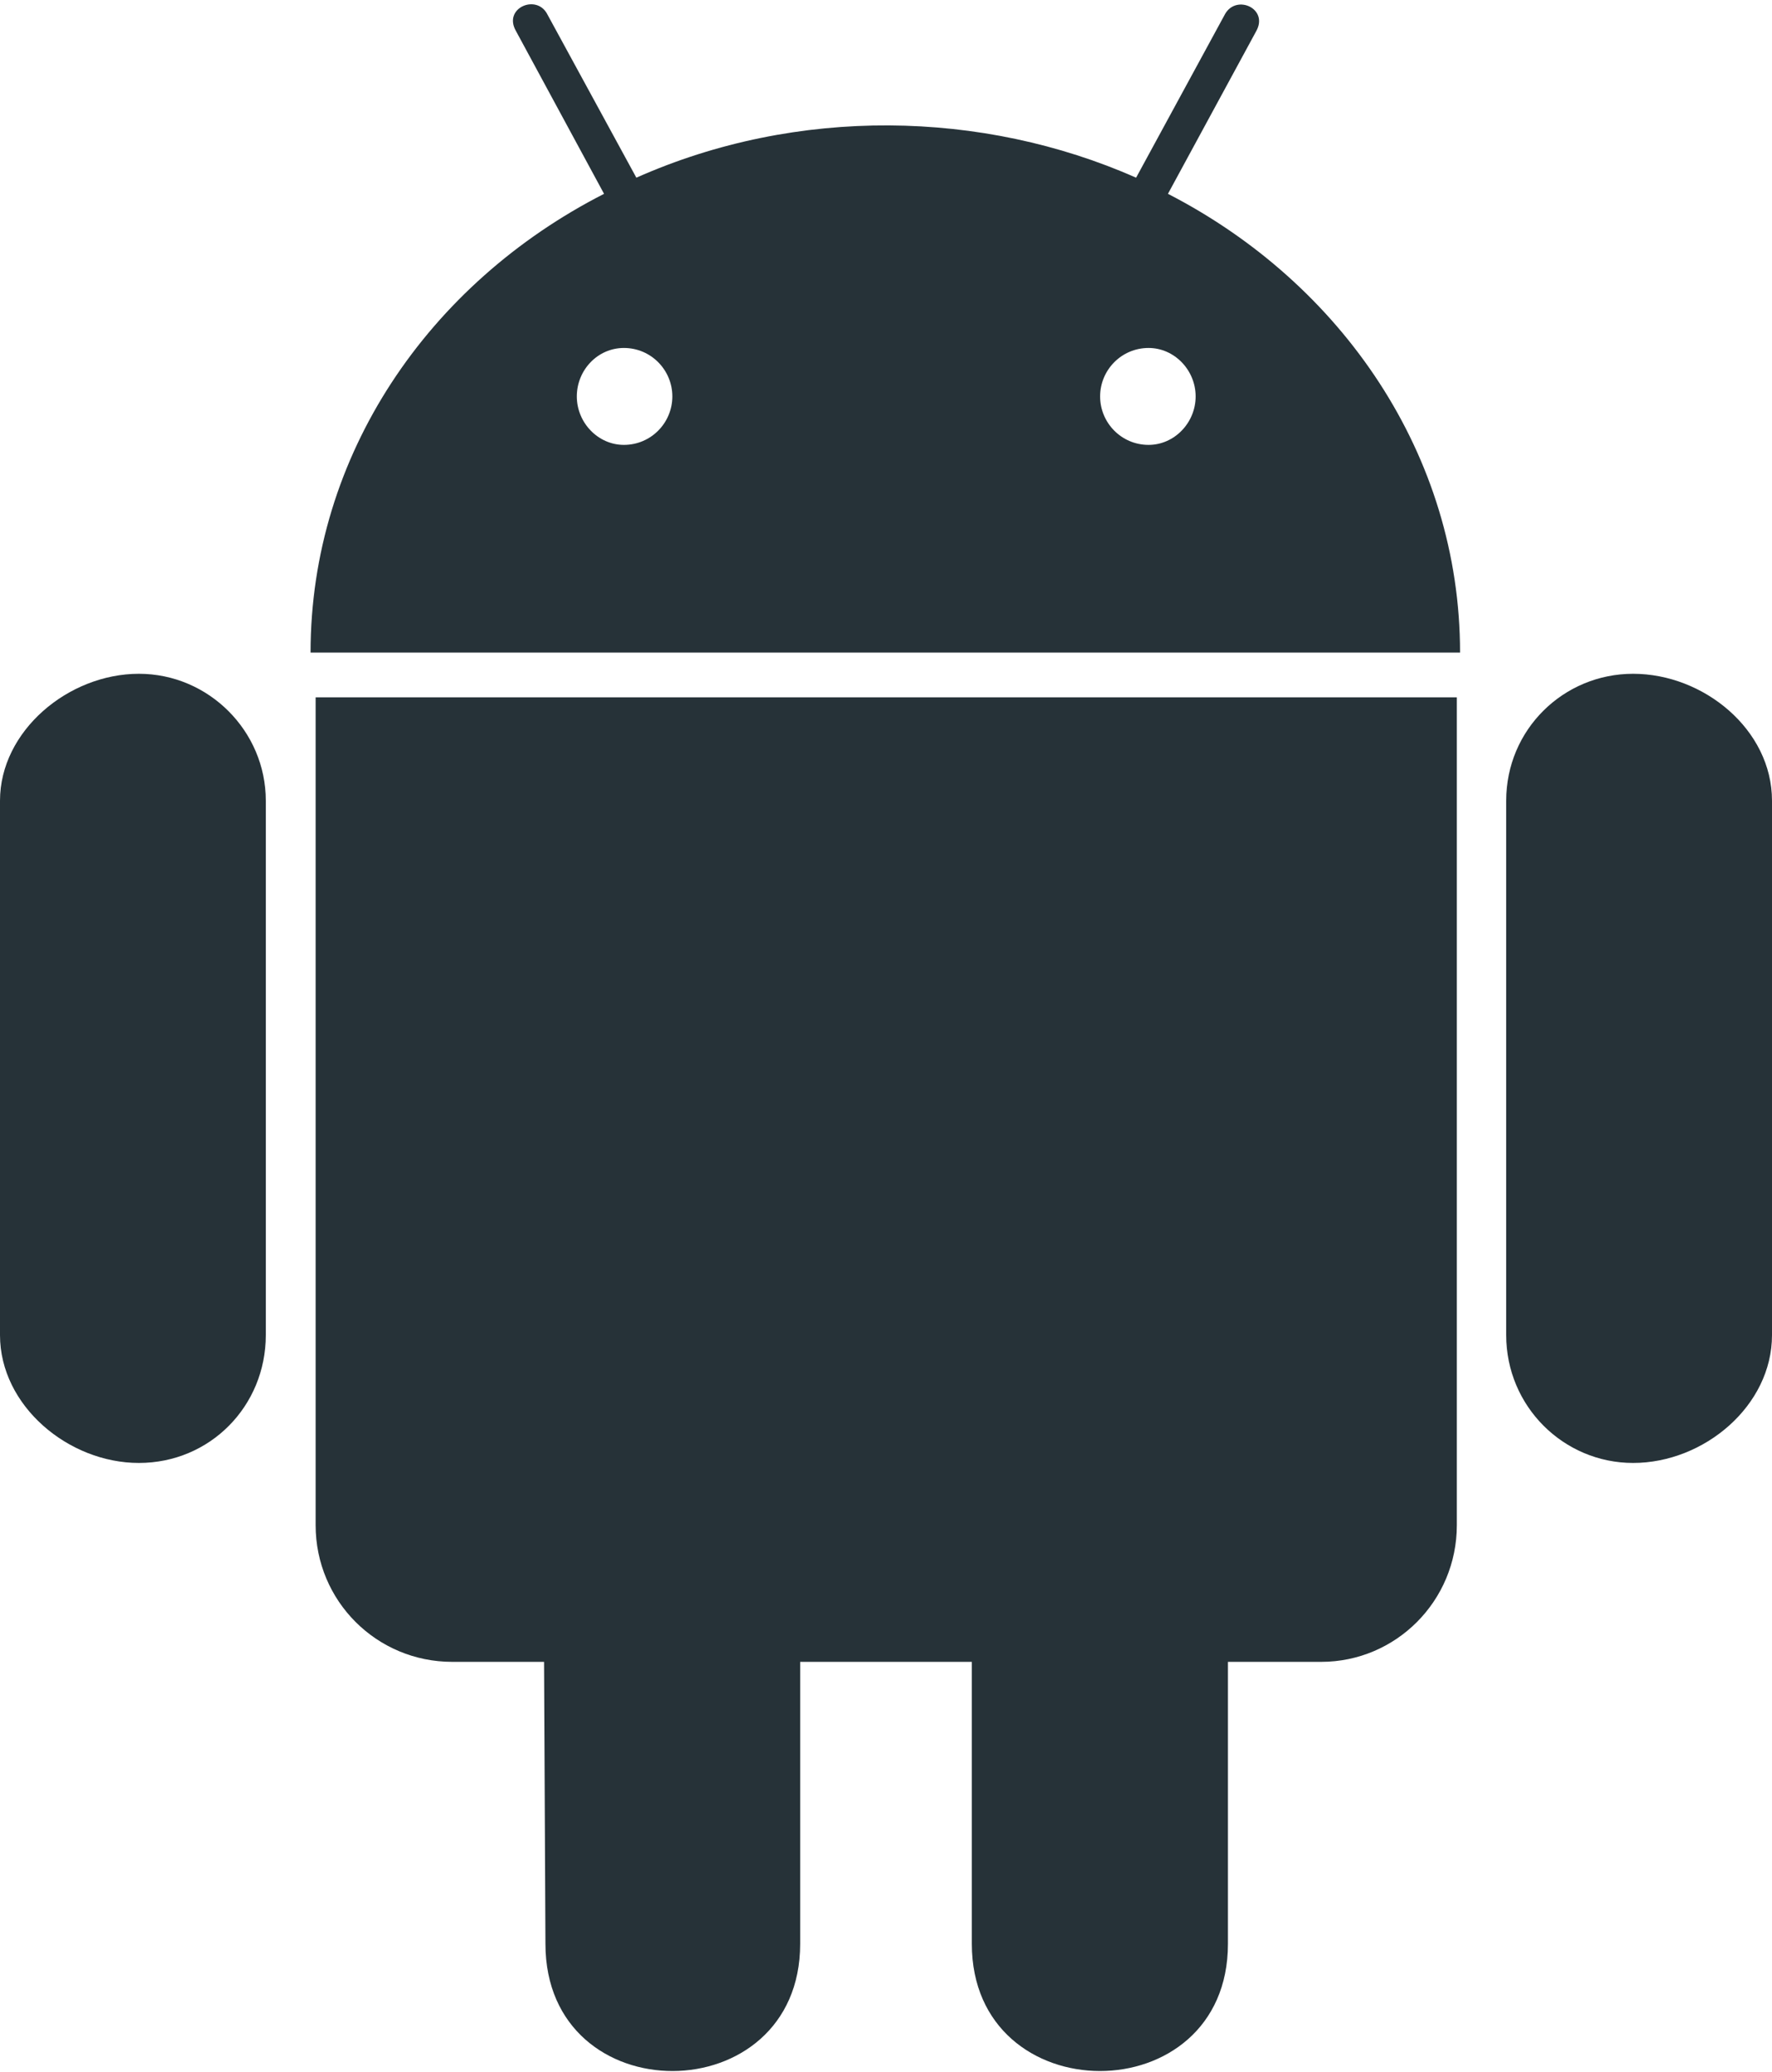 <?xml version="1.0" encoding="UTF-8"?>
<svg width="384px" height="449px" viewBox="0 0 384 449" version="1.1" xmlns="http://www.w3.org/2000/svg" xmlns:xlink="http://www.w3.org/1999/xlink">
    <!-- Generator: Sketch 48.2 (47327) - http://www.bohemiancoding.com/sketch -->
    <title>ic_android</title>
    <desc>Created with Sketch.</desc>
    <defs></defs>
    <g id="Page-1" stroke="none" stroke-width="1" fill="none" fill-rule="evenodd">
        <g id="ic_android" fill="#263238" fill-rule="nonzero">
            <path d="M57.6,173.5 L57.6,289.3 C57.6,304.7 45.5,317 30.1,317 C14.8,317 -7.10542736e-15,304.6 -7.10542736e-15,289.3 L-7.10542736e-15,173.5 C-7.10542736e-15,158.4 14.8,146 30.1,146 C45.2,146 57.6,158.4 57.6,173.5 Z M68.4,330.5 C68.4,346.9 81.6,360.1 98,360.1 L117.9,360.1 L118.2,421.2 C118.2,458.1 173.4,457.8 173.4,421.2 L173.4,360.1 L210.6,360.1 L210.6,421.2 C210.6,457.9 266.1,458 266.1,421.2 L266.1,360.1 L286.3,360.1 C302.5,360.1 315.7,346.9 315.7,330.5 L315.7,151.1 L68.4,151.1 L68.4,330.5 Z M316.4,141.4 L67.3,141.4 C67.3,98.6 92.9,61.4 130.9,42 L111.8,6.7 C109,1.8 116.1,-1.3 118.5,2.9 L137.9,38.5 C172.8,23 212.9,23.8 246.2,38.5 L265.5,3 C268,-1.3 275,1.9 272.2,6.8 L253.1,42 C290.8,61.4 316.4,98.6 316.4,141.4 Z M145.7,85.9 C145.7,80.2 141.1,75.4 135.2,75.4 C129.5,75.4 125,80.2 125,85.9 C125,91.6 129.6,96.4 135.2,96.4 C141.1,96.4 145.7,91.6 145.7,85.9 Z M259.1,85.9 C259.1,80.2 254.5,75.4 248.9,75.4 C243,75.4 238.4,80.2 238.4,85.9 C238.4,91.6 243,96.4 248.9,96.4 C254.5,96.4 259.1,91.6 259.1,85.9 Z M353.9,146 C338.8,146 326.4,158.1 326.4,173.5 L326.4,289.3 C326.4,304.7 338.8,317 353.9,317 C369.3,317 384,304.6 384,289.3 L384,173.5 C384,158.1 369.2,146 353.9,146 Z" id="Shape"></path>
        </g>
    </g>
</svg>